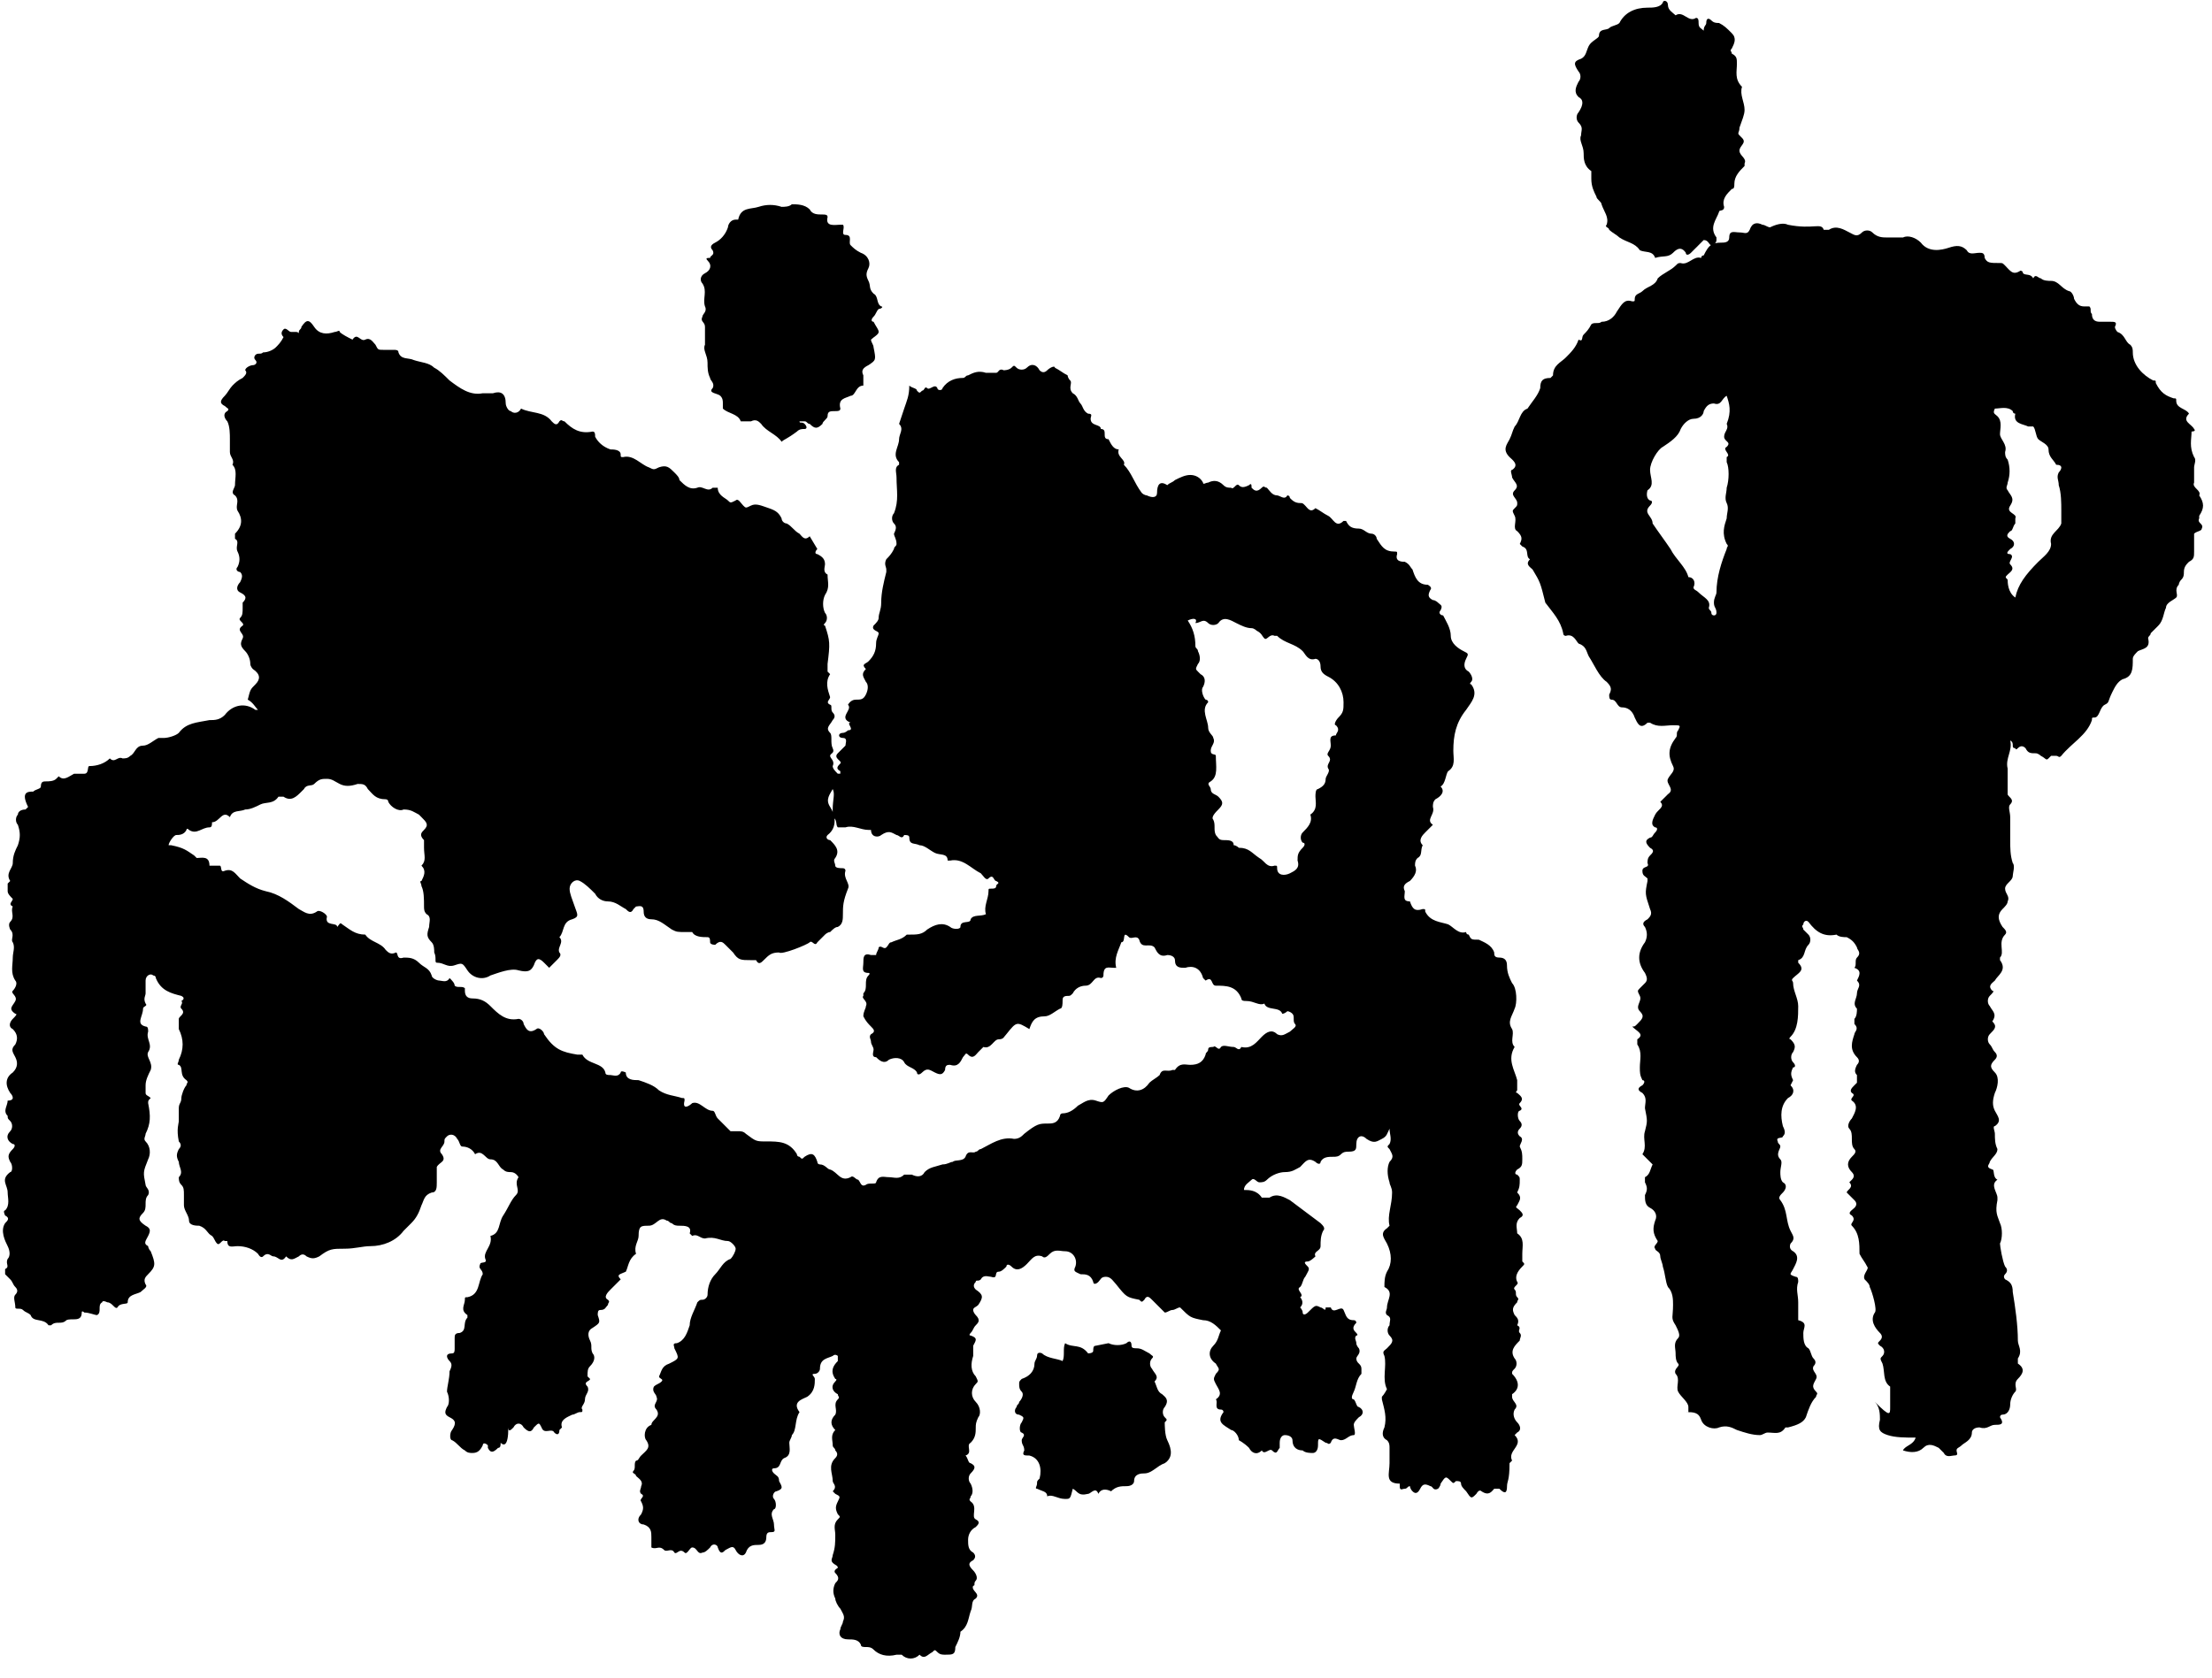 <?xml version="1.0" encoding="utf-8"?>
<!-- Generator: Adobe Illustrator 27.7.0, SVG Export Plug-In . SVG Version: 6.00 Build 0)  -->
<svg version="1.1" id="Ebene_1" xmlns="http://www.w3.org/2000/svg" xmlns:xlink="http://www.w3.org/1999/xlink" x="0px" y="0px"
	 viewBox="0 0 86.6 65.7" style="enable-background:new 0 0 86.6 65.7;" xml:space="preserve">
<g>
	<path d="M19.6,56.5c0,0.1,0,0.2-0.1,0.2c-0.2,0.2-0.3,0.2-0.4,0c0,0,0-0.1,0-0.1c-0.1-0.1-0.2-0.1-0.2,0c-0.1,0.2-0.2,0.3-0.4,0.3
		c-0.1,0-0.2,0-0.3-0.1c-0.2-0.1-0.3-0.3-0.5-0.4c-0.1,0-0.1-0.3,0-0.4c0.2-0.3,0.1-0.4-0.1-0.5c-0.2-0.1-0.2-0.2-0.1-0.4
		c0.1-0.1,0.1-0.4,0-0.6c0-0.2,0.1-0.5,0.1-0.8c0.1-0.2,0.1-0.3,0-0.4c-0.1-0.1-0.2-0.3,0.1-0.3c0.1,0,0.1-0.1,0.1-0.2
		c0-0.1,0-0.3,0-0.4c0-0.1,0-0.2,0.2-0.2c0.3-0.1,0.1-0.4,0.3-0.6c0,0,0-0.1,0-0.1c-0.3-0.2-0.1-0.4-0.1-0.6c0-0.1,0-0.1,0.1-0.1
		c0.5-0.1,0.4-0.6,0.6-0.9c0,0,0,0,0,0c0-0.2-0.2-0.2-0.1-0.4c0-0.1,0.3,0,0.2-0.2c-0.1-0.3,0.3-0.5,0.2-0.9
		c0.4-0.1,0.3-0.5,0.5-0.8c0.2-0.3,0.3-0.6,0.5-0.8c0.2-0.2-0.1-0.4,0.1-0.7c0,0-0.1-0.2-0.3-0.2c-0.1,0-0.2,0-0.3-0.1
		c-0.2-0.1-0.2-0.4-0.5-0.4c-0.2,0-0.3-0.4-0.6-0.2c-0.1-0.2-0.3-0.3-0.5-0.3c-0.1,0-0.1-0.2-0.2-0.3c-0.1-0.2-0.3-0.2-0.4-0.1
		c-0.1,0.1-0.1,0.1-0.1,0.2c0,0.2-0.3,0.3-0.1,0.5c0.2,0.3-0.1,0.3-0.2,0.5c0,0.2,0,0.4,0,0.6c0,0.2,0,0.4-0.2,0.4
		c-0.3,0.1-0.3,0.3-0.4,0.5c-0.1,0.3-0.2,0.5-0.4,0.7c-0.1,0.1-0.2,0.2-0.3,0.3c-0.3,0.4-0.8,0.6-1.3,0.6c-0.3,0-0.6,0.1-1,0.1
		c-0.5,0-0.6,0-1,0.3c-0.2,0.1-0.3,0.1-0.5,0c-0.1-0.1-0.2-0.1-0.3,0c-0.2,0.1-0.3,0.2-0.5,0c-0.2,0.3-0.3,0-0.5,0
		c-0.1,0-0.2-0.2-0.4,0c-0.1,0.1-0.2-0.1-0.2-0.1c-0.2-0.2-0.5-0.3-0.8-0.3c-0.2,0-0.4,0.1-0.4-0.2c0,0-0.1,0-0.1,0
		c-0.1-0.1-0.2,0.2-0.3,0.1c-0.1-0.1-0.1-0.2-0.2-0.3c-0.2-0.1-0.2-0.3-0.5-0.4c-0.1,0-0.4,0-0.4-0.2c0-0.2-0.2-0.4-0.2-0.6
		c0-0.1,0-0.2,0-0.4c0-0.2,0-0.3-0.1-0.4c-0.1-0.1-0.1-0.2-0.1-0.3c0.2-0.2,0-0.4,0-0.6c-0.1-0.2-0.1-0.3,0-0.5
		c0.1-0.1,0.1-0.2,0-0.3C6.9,44.2,7,44,7,43.9c0-0.2,0-0.4,0-0.5c0-0.2,0.1-0.2,0.1-0.4c0-0.1,0.1-0.4,0.2-0.5c0-0.1,0.1-0.1,0-0.2
		C7,42.1,7.2,41.8,7,41.7c-0.1,0,0-0.1,0-0.2c0.2-0.4,0.2-0.8,0-1.2c0-0.1,0-0.2,0-0.4c0-0.1,0.3-0.2,0.1-0.4
		c-0.1-0.1,0.1-0.2,0-0.3c0,0,0.2-0.1,0-0.2c-0.4-0.1-0.8-0.2-1-0.7c0-0.1-0.1-0.1-0.1-0.1c-0.1-0.1-0.3,0-0.3,0.2
		c0,0.2,0,0.4,0,0.5c0,0.1-0.1,0.2,0,0.4c0.1,0.1-0.1,0.1-0.1,0.2c0,0.3-0.3,0.6,0.1,0.7c0.1,0,0.1,0.1,0.1,0.2
		c-0.1,0.3,0.2,0.5,0,0.8c-0.1,0.2,0.2,0.4,0.1,0.7c-0.1,0.2-0.2,0.4-0.2,0.6c0,0.1,0,0.2,0,0.3c0,0.1,0.1,0.1,0.2,0.2
		c-0.1,0.1-0.1,0.1-0.1,0.2c0.1,0.5,0.1,0.8-0.1,1.2c0,0.1-0.1,0.2,0,0.3c0.2,0.2,0.2,0.5,0.1,0.7c-0.2,0.5-0.2,0.5-0.1,1
		c0,0.1,0.2,0.2,0.1,0.4c-0.2,0.2,0,0.5-0.2,0.7c-0.2,0.2-0.2,0.3,0.1,0.5c0.2,0.1,0.2,0.2,0.1,0.4c-0.1,0.2-0.2,0.3,0,0.4
		c0,0,0,0.1,0.1,0.2c0.2,0.5,0.2,0.6-0.1,0.9c-0.1,0.1-0.2,0.2-0.1,0.4c0.1,0.1-0.1,0.2-0.2,0.3c-0.2,0.1-0.5,0.1-0.5,0.4
		c0,0.1-0.3,0-0.4,0.2c-0.1,0.1-0.2-0.2-0.4-0.2C4,50.9,4,51,4,51c-0.2,0.1,0,0.4-0.2,0.5c-0.1,0-0.3-0.1-0.5-0.1c0,0-0.1-0.1-0.1,0
		c0,0.4-0.4,0.2-0.6,0.3c-0.2,0.2-0.4,0-0.6,0.2c0,0-0.1,0-0.1,0c-0.2-0.3-0.6-0.1-0.7-0.4c-0.1-0.1-0.2-0.1-0.3-0.2
		c-0.1-0.1-0.3,0-0.3-0.1c0-0.2-0.1-0.4,0-0.5c0.1-0.1,0.1-0.2,0-0.3c-0.1-0.1-0.1-0.2-0.2-0.3c-0.1-0.1-0.1-0.1-0.2-0.2
		c0,0,0-0.2,0-0.2c0.2-0.1,0-0.2,0.1-0.4c0.1-0.1,0.1-0.3,0-0.5c-0.1-0.2-0.3-0.6-0.1-0.9c0.1-0.1,0.2-0.2,0-0.3c0,0-0.1-0.2,0-0.2
		c0.2-0.2,0.1-0.5,0.1-0.7c0-0.3-0.3-0.5,0.1-0.8c0.1,0,0.1-0.3,0-0.4c-0.1-0.2-0.1-0.3,0.1-0.5c0.1-0.1,0.1-0.2,0-0.2
		c-0.2-0.1-0.3-0.3-0.1-0.5c0.1-0.1,0.1-0.3,0-0.4c-0.1-0.1-0.1-0.1-0.1-0.2c-0.2-0.2,0-0.4,0-0.6c0.3,0,0.2-0.2,0.1-0.3
		c-0.2-0.3-0.2-0.6,0.1-0.8c0.2-0.2,0.2-0.4,0.1-0.6c-0.1-0.2-0.2-0.3,0-0.5c0.1-0.2,0.1-0.4-0.1-0.6c-0.2-0.1-0.1-0.3,0-0.4
		c0.1-0.1,0.2-0.2,0.1-0.2c-0.3-0.2-0.1-0.3,0-0.5c0.1-0.2-0.2-0.3-0.1-0.4c0.1-0.1,0.2-0.3,0.1-0.4c-0.2-0.3-0.1-0.6-0.1-0.9
		c0-0.2,0.1-0.4,0-0.6c-0.1-0.1,0.1-0.3-0.1-0.5c0,0-0.1-0.2,0-0.3c0.2-0.2,0-0.4,0.1-0.6c-0.2-0.1,0-0.2,0-0.3
		c-0.1-0.1-0.2-0.2-0.2-0.3c0-0.1,0-0.2,0-0.3c0,0,0.1-0.1,0.1-0.1c-0.2-0.3,0.1-0.5,0.1-0.7c0-0.3,0.1-0.5,0.2-0.7
		c0.1-0.3,0.1-0.5,0-0.8c-0.1-0.1-0.1-0.3,0-0.4c0-0.1,0.1-0.2,0.3-0.2c0,0,0.1-0.1,0.1-0.1C0.8,31,1.1,31,1.3,31
		c0.1-0.1,0.3-0.1,0.3-0.2c0-0.2,0.1-0.2,0.2-0.2c0.1,0,0.3,0,0.4-0.1c0,0,0.1-0.1,0.1-0.1c0.2,0.2,0.4,0,0.6-0.1c0.1,0,0.2,0,0.4,0
		c0.2,0,0.1-0.3,0.2-0.3c0,0,0,0,0,0c0.3,0,0.6-0.1,0.8-0.3c0.2,0.2,0.3-0.1,0.5,0c0.1,0,0.2,0,0.3-0.1c0.2-0.1,0.2-0.4,0.5-0.4
		c0.2,0,0.4-0.2,0.6-0.3c0,0,0.2,0,0.2,0c0.2,0,0.5-0.1,0.6-0.2c0.3-0.4,0.7-0.4,1.2-0.5c0.2,0,0.4,0,0.6-0.2
		c0.3-0.4,0.8-0.5,1.2-0.2c0,0,0.1,0,0.1,0c-0.1-0.1-0.2-0.3-0.4-0.4C9.8,27,9.8,27,10,26.8c0.2-0.2,0.2-0.4-0.1-0.6
		c0,0-0.1-0.1-0.1-0.2c0-0.2-0.1-0.4-0.2-0.5c-0.2-0.2-0.2-0.3-0.1-0.5c0.1-0.2-0.3-0.3,0-0.5c0.1-0.1-0.2-0.2-0.1-0.3
		c0.1-0.1,0.1-0.2,0.1-0.4c0-0.1,0-0.2,0-0.2c0.2-0.2,0.1-0.3-0.1-0.4c-0.2-0.1-0.1-0.3,0-0.4c0.1-0.2,0.1-0.3,0-0.4
		c-0.1,0-0.2-0.1-0.1-0.2c0.1-0.2,0.1-0.4,0-0.6c-0.1-0.2,0.1-0.4-0.1-0.5c0,0,0-0.1,0-0.2c0.3-0.3,0.3-0.6,0.1-0.9
		c-0.1-0.2,0.1-0.4-0.1-0.6C9,19.3,9.2,19.1,9.2,19c0-0.3,0.1-0.6-0.1-0.8C9.2,18,9,17.9,9,17.7c0-0.2,0-0.4,0-0.5
		c0-0.2,0-0.5-0.1-0.7c-0.1-0.1-0.2-0.3,0-0.4c0.1-0.1,0-0.1-0.1-0.2c-0.2-0.1-0.2-0.2,0-0.4c0.1-0.1,0.2-0.3,0.3-0.4
		c0.1-0.1,0.2-0.2,0.4-0.3c0.1-0.1,0.2-0.2,0.1-0.3c0-0.1,0.2-0.2,0.3-0.2c0.1,0,0.2-0.1,0.1-0.2c-0.1-0.1,0-0.2,0-0.2
		c0.1-0.1,0.2,0,0.3-0.1c0.2,0,0.4-0.1,0.5-0.2c0.1-0.1,0.2-0.2,0.3-0.4c-0.1-0.1-0.1-0.2,0-0.3c0.1-0.1,0.2,0.1,0.3,0.1
		c0,0,0.1,0,0.2,0c0.1,0,0.1,0.1,0.1,0c0-0.1,0.1-0.1,0.1-0.2c0.2-0.3,0.3-0.3,0.5,0c0.2,0.3,0.5,0.3,0.8,0.2c0.1,0,0.2-0.1,0.2,0
		c0.1,0.1,0.3,0.2,0.5,0.3c0.2-0.3,0.3,0.1,0.5,0c0.2-0.1,0.3,0.1,0.4,0.2c0.1,0.2,0.1,0.2,0.3,0.2c0.1,0,0.2,0,0.4,0
		c0.1,0,0.2,0,0.2,0.1c0.1,0.3,0.4,0.2,0.6,0.3c0.3,0.1,0.6,0.1,0.8,0.3c0.2,0.1,0.4,0.3,0.6,0.5c0.4,0.3,0.8,0.6,1.3,0.5
		c0.1,0,0.2,0,0.4,0c0.3-0.1,0.5,0,0.5,0.4c0,0.1,0.1,0.3,0.2,0.3c0.1,0.1,0.3,0.1,0.4-0.1c0.4,0.2,0.9,0.1,1.2,0.5
		c0.1,0.1,0.2,0.2,0.3,0c0.1-0.1,0.1,0,0.2,0c0.3,0.3,0.6,0.5,1.1,0.4c0.1,0,0.1,0.1,0.1,0.2c0.1,0.2,0.3,0.4,0.6,0.5
		c0.1,0,0.4,0,0.4,0.2c0,0.1,0,0.1,0.1,0.1c0.4-0.1,0.7,0.3,1,0.4c0.2,0.1,0.2,0.1,0.4,0c0.3-0.1,0.4,0,0.6,0.2
		c0.1,0.1,0.2,0.2,0.2,0.3c0.2,0.2,0.4,0.4,0.7,0.3c0.2-0.1,0.4,0.2,0.6,0c0,0,0.1,0,0.2,0c0,0.3,0.3,0.4,0.4,0.5
		c0.1,0.1,0.1,0.1,0.3,0c0.1-0.1,0.2,0.1,0.3,0.2c0.1,0.1,0.1,0.1,0.3,0c0.2-0.1,0.4,0,0.7,0.1c0.3,0.1,0.4,0.2,0.5,0.4
		c0,0.1,0.1,0.2,0.2,0.2c0.2,0.1,0.3,0.3,0.5,0.4c0.1,0.1,0.2,0.3,0.4,0.1c0,0,0.3,0.5,0.3,0.5c-0.1,0.1-0.1,0.2,0,0.2
		c0.2,0.1,0.3,0.2,0.3,0.4c0,0.1-0.1,0.3,0.1,0.4c0,0.3,0.1,0.5-0.1,0.8c-0.1,0.2-0.1,0.5,0,0.7c0.1,0.1,0.1,0.3,0,0.4
		c-0.1,0.1,0,0.1,0,0.1c0.2,0.6,0.2,0.7,0.1,1.5c0,0.1,0,0.2,0,0.3c0,0,0.1,0.1,0.1,0.1c-0.2,0.3-0.1,0.6,0,0.9c0,0.1-0.2,0.2,0,0.3
		c0.1,0,0,0.2,0.1,0.3c0.1,0.1,0.1,0.2,0,0.3c-0.1,0.2-0.3,0.3-0.1,0.5c0.1,0.1,0,0.4,0.1,0.6c0.1,0.2-0.1,0.2-0.1,0.3
		c0,0.1,0.2,0.2,0.1,0.4c0,0.1,0.1,0.2,0.2,0.3c0,0,0.1,0,0.1,0c0,0,0-0.1,0-0.1c-0.2-0.1-0.1-0.2,0-0.3c0.1-0.1-0.3-0.2-0.1-0.4
		c0.1-0.1,0.2-0.2,0.3-0.3c0-0.1,0.1-0.3-0.1-0.3c-0.2,0-0.2-0.2,0-0.2c0.1,0,0.2-0.1,0.2-0.1c0.3,0-0.1-0.3,0.1-0.3
		c-0.5-0.2,0.1-0.5-0.1-0.7c0,0,0.1-0.2,0.3-0.2c0.2,0,0.3,0,0.4-0.2c0.1-0.2,0.1-0.4,0-0.5c-0.1-0.2-0.2-0.3,0-0.5
		c-0.2-0.2,0-0.2,0.1-0.3c0.2-0.2,0.3-0.4,0.3-0.7c0-0.2,0.1-0.3,0.1-0.4c0-0.1-0.3-0.1-0.2-0.3c0.1-0.1,0.2-0.2,0.2-0.3
		c0-0.2,0.1-0.3,0.1-0.6c0-0.4,0.1-0.8,0.2-1.2c0,0,0-0.1,0-0.1c0-0.1-0.1-0.2,0-0.4c0.1-0.1,0.2-0.2,0.3-0.4c0-0.1,0.1-0.1,0.1-0.2
		c0-0.2-0.1-0.3-0.1-0.4c0.1-0.2,0.1-0.3,0-0.4c-0.1-0.1-0.1-0.3,0-0.4c0.2-0.5,0.1-0.9,0.1-1.4c0-0.2-0.1-0.4,0.1-0.5
		c0,0,0-0.1,0-0.1c-0.3-0.3,0-0.6,0-0.9c0-0.2,0.2-0.4,0-0.6l0.2-0.6c0.1-0.3,0.2-0.5,0.2-0.9c0.1,0.1,0.3,0.1,0.3,0.2
		c0.1,0.1,0.1,0.1,0.2,0c0.1,0,0.1-0.2,0.2-0.1c0.1,0.1,0.3-0.2,0.4,0c0,0.1,0.2,0.1,0.2,0c0.2-0.3,0.5-0.4,0.8-0.4
		c0.1,0,0.1-0.1,0.2-0.1c0.2-0.1,0.4-0.2,0.7-0.1c0.1,0,0.2,0,0.4,0c0.1,0,0.1-0.2,0.3-0.1c0,0,0.2,0,0.3-0.1c0.1-0.1,0.1-0.1,0.2,0
		c0.1,0.1,0.3,0.1,0.4,0c0.2-0.2,0.4-0.1,0.5,0.1c0.1,0.1,0.2,0.1,0.3,0c0.1-0.1,0.3-0.2,0.3-0.1c0.2,0.1,0.3,0.2,0.5,0.3
		c0,0,0,0.1,0.1,0.2c0.1,0.1-0.1,0.3,0.1,0.5c0.2,0.1,0.2,0.3,0.3,0.4c0.1,0.1,0.1,0.3,0.3,0.4c0.2,0,0.1,0.1,0.1,0.2
		c0,0.3,0.4,0.2,0.4,0.4c0.3,0,0,0.4,0.3,0.4c0.1,0.2,0.2,0.4,0.4,0.4c-0.1,0.3,0.3,0.4,0.2,0.6c0.3,0.3,0.4,0.7,0.7,1.1
		c0.1,0.1,0.2,0.1,0.2,0.1c0.2,0.1,0.4,0.1,0.4-0.1c0-0.3,0.1-0.5,0.4-0.3c0.1-0.1,0.2-0.1,0.3-0.2c0.2-0.1,0.4-0.2,0.6-0.2
		c0.2,0,0.4,0.1,0.5,0.3c0,0.1,0.1,0,0.2,0c0.2-0.1,0.4-0.1,0.6,0.1c0.1,0.1,0.2,0.1,0.3,0.1c0.1,0.1,0.2-0.2,0.3-0.1
		c0.1,0.1,0.2,0.1,0.4,0c0.1-0.1,0.1,0,0.1,0.1c0.1,0.1,0.2,0.2,0.4,0c0.1-0.1,0.1,0,0.2,0c0.1,0.1,0.2,0.3,0.4,0.3
		c0.1,0,0.3,0.2,0.4,0c0,0,0.1,0,0.1,0.1c0.1,0.1,0.2,0.2,0.4,0.2c0.1,0,0.1,0,0.2,0.1c0.1,0.1,0.2,0.3,0.4,0.1
		c0.2,0.1,0.3,0.2,0.5,0.3c0.2,0.1,0.3,0.5,0.6,0.2c0,0,0.1,0,0.1,0c0.1,0.2,0.2,0.3,0.5,0.3c0.2,0,0.3,0.2,0.5,0.2
		c0.1,0,0.2,0.1,0.2,0.2c0.2,0.3,0.3,0.5,0.7,0.5c0.1,0,0.1,0,0.1,0.1c-0.1,0.3,0.2,0.3,0.3,0.3c0.2,0.1,0.2,0.2,0.3,0.3
		c0.1,0.3,0.2,0.6,0.6,0.6c0,0,0.2,0.1,0.1,0.2c-0.1,0.2-0.1,0.3,0.1,0.4c0.1,0,0.2,0.1,0.2,0.1c0.1,0.1,0.2,0.1,0.1,0.3
		c-0.1,0.1,0,0.2,0.1,0.2c0.1,0.2,0.3,0.5,0.3,0.8c0,0.3,0.3,0.5,0.5,0.6c0.2,0.1,0.2,0.1,0.1,0.3c-0.1,0.2-0.1,0.4,0.1,0.5
		c0.1,0.1,0.2,0.3,0.1,0.4c0,0-0.1,0.1,0,0.1c0.3,0.4,0,0.7-0.2,1c-0.4,0.5-0.5,1-0.5,1.6c0,0.3,0.1,0.6-0.2,0.8
		c-0.1,0.1-0.1,0.5-0.3,0.6c0.2,0.2,0,0.4-0.2,0.5c-0.1,0.1-0.1,0.2-0.1,0.3c0.1,0.3-0.3,0.5,0,0.7c-0.1,0.1-0.2,0.2-0.3,0.3
		c-0.1,0.1-0.3,0.3-0.1,0.5c-0.1,0.2,0,0.4-0.2,0.5c-0.1,0.1-0.1,0.2-0.1,0.3c0.1,0.2,0,0.4-0.2,0.6c-0.2,0.1-0.3,0.2-0.2,0.4
		c0,0.2-0.1,0.4,0.2,0.4c0.1,0.3,0.2,0.4,0.5,0.3c0.1,0,0.1,0,0.1,0.1c0.2,0.4,0.6,0.4,0.9,0.5c0.2,0.1,0.4,0.4,0.7,0.3
		c0,0,0,0.1,0.1,0.1c0.1,0.2,0.1,0.2,0.4,0.2c0.2,0.1,0.5,0.2,0.6,0.5c0,0.1,0,0.2,0.2,0.2c0.2,0,0.3,0.1,0.3,0.3
		c0,0.3,0.1,0.5,0.2,0.7c0.2,0.2,0.2,0.8,0.1,1c-0.1,0.3-0.3,0.5-0.1,0.8c0.1,0.2-0.1,0.5,0.1,0.7c-0.3,0.5,0,0.9,0.1,1.3
		c0,0.1,0,0.3,0,0.4c0,0-0.1,0.1,0,0.1c0.1,0.1,0.3,0.2,0.1,0.4c-0.1,0.1,0.2,0.2,0,0.3c-0.1,0-0.1,0.3,0,0.4c0.1,0.1,0.1,0.2,0,0.3
		c-0.1,0.1-0.1,0.2,0,0.3c0.2,0.1,0,0.3,0,0.4c0.1,0.2,0.1,0.3,0.1,0.5c0,0.2,0,0.3-0.2,0.4c-0.1,0.1-0.1,0.2,0,0.2
		c0.1,0.1,0.1,0.1,0.1,0.2c0,0.2,0,0.3-0.1,0.5c0.2,0.2,0.1,0.3,0,0.5c-0.1,0.1,0,0.1,0.1,0.2c0.1,0.1,0.2,0.2,0,0.3
		c-0.2,0.2-0.1,0.4-0.1,0.6c0.3,0.2,0.2,0.5,0.2,0.8c0,0.1,0,0.2,0,0.3c0.1,0.1,0.1,0.1,0,0.2c-0.2,0.2-0.3,0.4-0.2,0.6
		c0.1,0.1-0.2,0.2-0.1,0.3c0.1,0.1,0,0.2,0.1,0.3c0.1,0.1,0,0.1,0,0.2c-0.2,0.2-0.2,0.3-0.1,0.5c0.1,0.1,0.2,0.2,0.1,0.4
		c0.2,0.1,0,0.2,0.1,0.3c0.1,0.1,0,0.2,0,0.3c-0.2,0.2-0.4,0.4-0.2,0.7c0.1,0.1,0.1,0.3,0,0.4c-0.1,0.1-0.1,0.1-0.1,0.2
		c0.3,0.3,0.3,0.6,0,0.8c0,0,0,0,0,0.1c0,0.2,0.3,0.3,0.1,0.5c-0.1,0.2,0,0.4,0.1,0.5c0.1,0.1,0.2,0.3,0,0.4c0,0-0.1,0.1-0.1,0.1
		c0.4,0.4-0.3,0.6-0.1,1c0,0-0.1,0.1-0.1,0.1C59.1,58,59,58,59,58.2c0,0.3-0.1,0.3-0.3,0.1c0,0-0.1,0-0.2,0
		c-0.1,0.1-0.2,0.3-0.5,0.1c-0.1-0.1-0.2,0.1-0.2,0.1c-0.2,0.2-0.2,0.2-0.4-0.1c-0.1-0.1-0.2-0.2-0.2-0.3c0-0.1-0.1-0.1-0.2-0.1
		c-0.1,0.1-0.1,0.1-0.2,0c-0.2-0.2-0.2-0.2-0.4,0.1c0,0.1-0.1,0.2-0.1,0.2c-0.2,0.1-0.2-0.1-0.3-0.1c-0.2-0.1-0.3-0.1-0.4,0.1
		c-0.1,0.2-0.2,0.2-0.3,0.1c-0.1-0.1-0.1-0.2-0.1-0.2c-0.1,0-0.1,0.1-0.2,0.1c-0.1,0-0.2,0.1-0.2-0.1c0,0,0-0.1,0-0.1
		c-0.6,0-0.4-0.4-0.4-0.8c0-0.2,0-0.4,0-0.6c0-0.1,0-0.2-0.1-0.3c-0.2-0.1-0.2-0.3-0.1-0.5c0.1-0.4,0-0.7-0.1-1.1c0,0,0,0,0-0.1
		c0.1-0.1,0.2-0.3,0.2-0.3c-0.2-0.4,0-0.9-0.1-1.3c-0.1-0.2,0-0.2,0.1-0.3c0.2-0.2,0.3-0.3,0.1-0.5c-0.1-0.1-0.1-0.3,0-0.4
		c0-0.2,0.1-0.3-0.1-0.4c-0.1-0.1,0-0.2,0-0.3c0-0.3,0.3-0.6-0.1-0.8c0-0.2,0-0.4,0.1-0.6c0.2-0.3,0.2-0.7,0-1.1
		c-0.1-0.2-0.3-0.4,0-0.6c0,0,0.1-0.1,0.1-0.1c-0.1-0.4,0.1-0.8,0.1-1.3c0-0.2-0.1-0.3-0.1-0.4c-0.1-0.3-0.1-0.6,0-0.8
		c0.2-0.2,0.1-0.3,0-0.5c-0.1-0.1-0.1-0.1,0-0.2c0.1-0.2,0-0.4,0-0.6c-0.1,0.2-0.1,0.3-0.3,0.4c-0.2,0.1-0.3,0.2-0.6,0
		c-0.2-0.2-0.4-0.1-0.4,0.2c0,0.2,0,0.3-0.3,0.3c-0.1,0-0.2,0-0.3,0.1c-0.1,0.1-0.2,0.1-0.3,0.1c-0.2,0-0.4,0-0.5,0.2
		c0,0.1-0.1,0.1-0.2,0c-0.3-0.2-0.4,0-0.6,0.2c-0.2,0.1-0.3,0.2-0.6,0.2c-0.2,0-0.5,0.1-0.7,0.3c-0.1,0.1-0.2,0.1-0.3,0.1
		c-0.1,0-0.2-0.2-0.3-0.1c-0.1,0.1-0.3,0.2-0.3,0.4c0.2,0,0.5,0,0.7,0.3c0,0,0.2,0,0.3,0c0.3-0.2,0.6,0,0.8,0.1
		c0.4,0.3,0.8,0.6,1.2,0.9c0.1,0.1,0.2,0.2,0.1,0.3c-0.1,0.2-0.1,0.4-0.1,0.6c0,0.2-0.3,0.2-0.2,0.4c0,0-0.2,0.2-0.3,0.2
		c-0.2,0-0.1,0.1,0,0.2c0.1,0.1,0,0.2-0.1,0.4c-0.1,0.1-0.1,0.3-0.2,0.4c-0.2,0.1,0.2,0.3,0,0.4c0,0,0.2,0.2,0,0.4
		c0,0,0.1,0.1,0.1,0.2c0,0.1,0.1,0.1,0.2,0c0.3-0.3,0.3-0.3,0.5-0.2c0.1,0,0.2,0.2,0.2,0c0,0,0,0,0,0c0.1,0,0.2,0,0.2,0
		c0.1,0.3,0.4-0.1,0.5,0.1c0.1,0.2,0.1,0.4,0.4,0.4c0.1,0,0.1,0.1,0.1,0.1c-0.2,0.2-0.1,0.3,0,0.4c0,0,0.1,0.1,0,0.1
		c-0.1,0.1,0,0.2,0,0.3c0,0.1,0.1,0.2,0.1,0.2c0.1,0.2-0.1,0.3-0.1,0.4c0,0.2,0.2,0.2,0.2,0.4c0,0.1,0,0.1,0,0.2
		c-0.2,0.2-0.2,0.5-0.3,0.7c-0.1,0.2-0.1,0.3,0,0.3c0.1,0.1,0.1,0.3,0.2,0.3c0.2,0.1,0.2,0.3,0,0.4c-0.1,0.1-0.2,0.2-0.2,0.3
		c0,0.1,0.1,0.4,0,0.4c-0.2,0-0.3,0.2-0.5,0.2c-0.1,0-0.3-0.2-0.4,0.1c-0.1,0.1-0.1,0-0.2,0c-0.3-0.2-0.3-0.2-0.3,0.1
		c0,0.2-0.1,0.3-0.2,0.3c-0.1,0-0.3,0-0.4-0.1c-0.2,0-0.4-0.1-0.4-0.4c0-0.1-0.1-0.2-0.3-0.2c-0.1,0-0.2,0.1-0.2,0.3
		c0,0.1,0,0.2,0,0.2c-0.1,0.1-0.1,0.3-0.3,0.1c-0.1-0.1-0.3,0.2-0.4,0c-0.2,0.2-0.4,0.1-0.5-0.1c-0.2-0.2-0.4-0.3-0.4-0.3
		c0-0.2-0.2-0.4-0.3-0.4c-0.3-0.2-0.6-0.3-0.3-0.7c0,0,0-0.1-0.1-0.1c-0.3,0-0.1-0.3-0.2-0.4c0.3-0.2,0.1-0.4,0-0.6
		c-0.1-0.2-0.1-0.2,0-0.4c0.2-0.2,0.1-0.2,0-0.4c-0.3-0.2-0.3-0.5-0.1-0.7c0.2-0.2,0.2-0.4,0.3-0.6c-0.2-0.2-0.4-0.4-0.7-0.4
		c-0.5-0.1-0.5-0.1-0.9-0.5c-0.1,0-0.2,0.1-0.3,0.1c-0.1,0-0.2,0.1-0.3,0.1c-0.2-0.2-0.3-0.3-0.5-0.5c-0.1-0.1-0.2-0.2-0.3,0
		c-0.1,0.1-0.1,0.1-0.2,0c-0.5-0.1-0.5-0.1-0.9-0.6c-0.1-0.1-0.2-0.3-0.4-0.3c-0.2,0-0.2,0.1-0.3,0.2c-0.1,0.1-0.2,0.1-0.2,0
		c-0.1-0.3-0.3-0.3-0.5-0.3c-0.2-0.1-0.3-0.1-0.2-0.3c0.1-0.3-0.1-0.6-0.4-0.6c-0.2,0-0.4-0.1-0.6,0.1c-0.1,0.1-0.2,0.2-0.3,0.1
		c-0.3-0.1-0.4,0.1-0.6,0.3c-0.2,0.2-0.4,0.3-0.6,0.1c-0.1-0.1-0.2-0.1-0.2,0c-0.1,0.1-0.2,0.2-0.3,0.2c-0.2,0,0,0.3-0.3,0.2
		c-0.1,0-0.3-0.1-0.4,0.1c-0.1,0.1-0.2,0-0.2,0.1c-0.1,0.1-0.1,0.2,0,0.3c0.3,0.2,0.3,0.3,0.1,0.6c-0.1,0.1-0.2,0.1-0.2,0.2
		c0,0.1,0.1,0.2,0.1,0.2c0.2,0.2,0.1,0.3,0,0.4c-0.1,0.1-0.1,0.2-0.2,0.3c0,0-0.1,0.1,0,0.1c0.3,0.1,0.2,0.2,0.1,0.4
		c0,0.1,0,0.3,0,0.4c-0.1,0.3-0.1,0.6,0.1,0.8c0.1,0.2,0.1,0.2,0,0.3c-0.2,0.2-0.2,0.5,0,0.7c0.2,0.2,0.2,0.5,0.1,0.6
		c-0.1,0.2-0.1,0.3-0.1,0.4c0,0.2,0,0.4-0.2,0.6c-0.2,0.1,0.1,0.4-0.2,0.5c0.1,0.1,0.1,0.3,0.2,0.3c0.2,0.1,0.2,0.2,0,0.4
		c-0.1,0.1-0.1,0.3,0,0.4c0.1,0.2,0.1,0.4,0,0.5c0,0.1-0.1,0.1,0,0.2c0.3,0.2,0,0.6,0.2,0.7c0.2,0.1,0.1,0.2,0,0.3
		c-0.2,0.1-0.3,0.3-0.3,0.5c0,0.2,0,0.4,0.2,0.5c0.1,0.1,0.1,0.2,0,0.3c-0.2,0.1-0.2,0.2,0,0.4c0.1,0.1,0.2,0.3,0.1,0.4
		c-0.1,0.1,0,0.2-0.1,0.2c-0.1,0.2,0.3,0.3,0.1,0.5c-0.2,0.1-0.1,0.3-0.2,0.5c-0.1,0.3-0.1,0.6-0.4,0.8c0,0.2-0.1,0.4-0.2,0.6
		c0,0.3-0.1,0.3-0.4,0.3c-0.1,0-0.2,0-0.3-0.1c-0.1-0.1-0.1-0.1-0.2,0c-0.2,0.1-0.3,0.3-0.5,0.1c-0.2,0.2-0.5,0.2-0.7,0
		c0,0-0.1,0-0.2,0c-0.4,0.1-0.7,0-0.9-0.2c-0.1-0.1-0.2-0.1-0.3-0.1c-0.1,0-0.2,0-0.2-0.1c-0.1-0.2-0.3-0.2-0.5-0.2
		c-0.3,0-0.4-0.2-0.3-0.4c0-0.1,0.1-0.2,0.1-0.3c0.1-0.2,0-0.3-0.1-0.5c-0.1-0.1-0.2-0.3-0.2-0.4c-0.1-0.2-0.1-0.4,0-0.6
		c0.1-0.1,0.2-0.2,0-0.4c-0.1-0.1,0.1-0.2,0.1-0.2c0-0.1-0.1-0.1-0.2-0.2c-0.1-0.1,0-0.2,0-0.3c0.1-0.3,0.1-0.5,0.1-0.8
		c0-0.2-0.1-0.4,0.1-0.6c0.1-0.1,0.1-0.1,0-0.2c-0.1-0.2-0.1-0.3,0-0.5c0.1-0.2,0.1-0.2-0.1-0.3c0,0-0.1-0.1-0.1-0.1
		c0.2-0.2,0-0.3,0-0.4c0-0.3-0.2-0.6,0.1-0.9c0.1-0.1,0.1-0.2,0-0.3c0-0.1-0.1-0.1-0.1-0.2c0-0.2-0.1-0.4,0.1-0.6
		c-0.2-0.2-0.2-0.4,0-0.6c0.1-0.2-0.1-0.4,0.1-0.6c0.1-0.1,0-0.1,0-0.2c-0.2-0.1-0.3-0.3-0.1-0.5c0.1-0.1,0-0.1,0-0.1
		c-0.2-0.3-0.1-0.5,0.1-0.7c0,0,0-0.1,0-0.2c0,0-0.1-0.1-0.2,0c-0.2,0.1-0.5,0.1-0.5,0.5c0,0.1-0.1,0.2-0.2,0.2c-0.2,0,0,0.1,0,0.2
		c0,0.2,0,0.5-0.3,0.7c-0.2,0.1-0.6,0.2-0.3,0.6c-0.2,0.3-0.1,0.7-0.3,0.9c0,0.1-0.1,0.2-0.1,0.3c0,0.2,0.1,0.5-0.2,0.6
		c-0.2,0.1-0.1,0.4-0.4,0.4c-0.1,0-0.1,0.1,0,0.2c0.1,0.1,0.2,0.1,0.2,0.3c0.1,0.2,0.2,0.3-0.1,0.4c-0.1,0-0.2,0.2-0.1,0.3
		c0.1,0.1,0.1,0.4,0,0.4c-0.2,0.2,0,0.4,0,0.6c0,0.2,0.1,0.3-0.1,0.3c-0.1,0-0.2,0-0.2,0.2c0,0.2-0.1,0.3-0.3,0.3
		c-0.2,0-0.4,0-0.5,0.3c-0.1,0.2-0.3,0.1-0.4-0.1c-0.1-0.2-0.2-0.1-0.4,0c-0.1,0.1-0.2,0.2-0.3-0.1c0-0.1-0.2-0.2-0.3,0
		c-0.1,0.1-0.2,0.2-0.3,0.2c-0.2,0.1-0.2-0.2-0.4-0.2c-0.1,0-0.2,0.3-0.3,0.2c-0.2-0.2-0.3,0.1-0.4,0c-0.1-0.2-0.3,0-0.4-0.1
		c-0.2-0.2-0.3,0-0.5-0.1c0-0.1,0-0.2,0-0.4c0-0.2,0-0.4-0.3-0.5c-0.2,0-0.3-0.2-0.1-0.4c0.1-0.2,0.1-0.3,0-0.5
		c-0.1-0.1,0.2-0.2,0-0.3c-0.1-0.1,0-0.2,0-0.3c0.1-0.2-0.1-0.3-0.2-0.4c0-0.1-0.2-0.1-0.1-0.2c0.1-0.1,0-0.3,0.1-0.4
		c0.1,0,0.1-0.1,0.2-0.2c0.2-0.2,0.4-0.3,0.2-0.6c-0.1-0.1-0.1-0.5,0.2-0.6c0-0.2,0.4-0.3,0.2-0.6c-0.2-0.2,0.1-0.3,0-0.5
		c0-0.1-0.2-0.2-0.1-0.4c0.1-0.1,0.2-0.1,0.3-0.2c0.1-0.1-0.1-0.1-0.1-0.2c0.1-0.2,0.1-0.4,0.4-0.5c0.4-0.2,0.4-0.2,0.2-0.6
		c0-0.1-0.1-0.2,0.1-0.2c0.3-0.1,0.4-0.4,0.5-0.7c0-0.3,0.2-0.6,0.3-0.9c0.1-0.1,0.1-0.1,0.2-0.1c0.1,0,0.2-0.1,0.2-0.2
		c0-0.3,0.1-0.6,0.3-0.8c0.2-0.2,0.3-0.5,0.6-0.6c0.1-0.1,0.2-0.3,0.2-0.4c0-0.1-0.2-0.3-0.3-0.3c-0.3,0-0.5-0.2-0.9-0.1
		c-0.2,0-0.3-0.2-0.5-0.1c0,0-0.1-0.1-0.1-0.1c0.1-0.3-0.2-0.3-0.4-0.3c-0.1,0-0.2,0-0.3-0.1c-0.1,0-0.1-0.1-0.2-0.1
		c-0.3-0.2-0.4,0.2-0.7,0.2c-0.3,0-0.4,0-0.4,0.4c0,0.2-0.2,0.4-0.1,0.7c-0.3,0.2-0.3,0.5-0.4,0.7c0,0,0,0,0,0
		c-0.2,0.1-0.4,0.1-0.2,0.3c-0.1,0.1-0.3,0.3-0.4,0.4c-0.1,0.1-0.3,0.3-0.1,0.4c0.1,0.1,0,0.1,0,0.2c-0.1,0.1-0.1,0.2-0.3,0.2
		c-0.1,0-0.1,0.1-0.1,0.2c0.1,0.3,0.1,0.3-0.2,0.5c-0.2,0.1-0.2,0.3-0.1,0.5c0.1,0.2,0,0.3,0.1,0.5c0.1,0.1,0.1,0.3-0.1,0.5
		c-0.1,0.1-0.1,0.2-0.1,0.4c0,0,0.1,0.1,0.1,0.1c0,0.1-0.3,0.1-0.1,0.3c0.1,0.2-0.1,0.3-0.1,0.5c0,0.2-0.2,0.3-0.1,0.4
		c0,0.1,0,0.1-0.1,0.1c-0.1,0-0.2,0.1-0.3,0.1c-0.2,0.1-0.5,0.2-0.4,0.5c0,0-0.1,0.1-0.1,0.1c0,0.2-0.1,0.2-0.2,0.1
		c-0.1-0.2-0.4,0.1-0.5-0.2c-0.1-0.2-0.1-0.2-0.3,0c-0.1,0.2-0.2,0.2-0.4,0c-0.1-0.2-0.3-0.2-0.4,0c-0.1,0.1-0.2,0.2-0.2,0
		C19.9,56.7,19.7,56.6,19.6,56.5z M32.6,30.9c-0.1,0.2-0.3,0.4-0.1,0.7c0.2,0.3,0.3,0.8-0.1,1.1c-0.1,0.1,0,0.2,0.1,0.2
		c0.2,0.2,0.4,0.4,0.2,0.7c-0.1,0.1,0,0.2,0,0.3c0,0.1,0.2,0.1,0.3,0.1c0,0,0.1,0,0.1,0.1c-0.1,0.3,0.2,0.5,0.1,0.7
		C33,35.3,33,35.5,33,35.8c0,0.2,0,0.4-0.2,0.5c-0.1,0-0.2,0.1-0.3,0.2c-0.1,0-0.2,0.1-0.2,0.1c-0.1,0.1-0.2,0.2-0.3,0.3
		c-0.1,0.2-0.2-0.1-0.3,0c-0.1,0.1-1.1,0.5-1.2,0.4c-0.3,0-0.4,0.1-0.6,0.3c-0.1,0.1-0.2,0.2-0.3,0c0,0-0.1,0-0.2,0
		c-0.4,0-0.5,0-0.7-0.3c-0.1-0.1-0.2-0.2-0.3-0.3c-0.1-0.1-0.2-0.2-0.4,0c0,0-0.2,0-0.2-0.1c0-0.1,0-0.2-0.1-0.2
		c-0.2,0-0.5,0-0.6-0.2c0,0-0.1,0-0.2,0c-0.4,0-0.4,0-0.6-0.1C26,36.2,25.8,36,25.5,36c-0.2,0-0.3-0.1-0.3-0.3
		c0-0.3-0.2-0.2-0.3-0.2c0,0-0.1,0.1-0.1,0.1c-0.1,0.2-0.2,0.1-0.3,0c-0.2-0.1-0.4-0.3-0.7-0.3c-0.2,0-0.4-0.1-0.5-0.3
		c-0.2-0.2-0.4-0.4-0.6-0.5c-0.2-0.1-0.4,0.1-0.4,0.3c0,0.2,0.1,0.4,0.2,0.7c0.1,0.3,0.2,0.4-0.1,0.5c-0.4,0.1-0.3,0.5-0.5,0.7
		c0.2,0.2-0.1,0.4,0,0.6c0.1,0.1,0,0.2-0.1,0.3c-0.1,0.1-0.2,0.2-0.3,0.3c-0.1-0.1-0.1-0.1-0.2-0.2c-0.2-0.2-0.3-0.2-0.4,0.1
		c-0.1,0.2-0.2,0.3-0.6,0.2c-0.3-0.1-0.8,0.1-1.1,0.2c-0.3,0.2-0.7,0.1-0.9-0.2c-0.2-0.3-0.2-0.3-0.5-0.2c-0.3,0.1-0.4-0.1-0.7-0.1
		c-0.1,0,0-0.2-0.1-0.4c0-0.1,0-0.3-0.1-0.4c-0.2-0.2-0.2-0.3-0.1-0.6c0-0.2,0.1-0.4-0.1-0.5c-0.1-0.1-0.1-0.2-0.1-0.3
		c0-0.3,0-0.6-0.1-0.8c0-0.1-0.1-0.2,0-0.2c0.1-0.2,0.2-0.4,0-0.6c0.2-0.2,0.1-0.4,0.1-0.7c0-0.1,0-0.3,0-0.3
		c-0.2-0.2-0.1-0.3,0-0.4c0.2-0.2,0.1-0.3-0.1-0.5c0,0-0.1-0.1-0.1-0.1c-0.2-0.1-0.3-0.2-0.6-0.2c-0.2,0.1-0.5-0.1-0.6-0.3
		c0-0.1-0.1-0.1-0.1-0.1c-0.4,0-0.5-0.2-0.7-0.4c-0.1-0.2-0.2-0.2-0.4-0.2c-0.3,0.1-0.5,0.1-0.7,0c-0.2-0.1-0.3-0.2-0.5-0.2
		c-0.2,0-0.3,0-0.5,0.2c-0.1,0.1-0.3,0-0.4,0.2c0,0-0.1,0.1-0.1,0.1c-0.2,0.2-0.4,0.4-0.7,0.2c0,0-0.2,0-0.2,0
		c-0.2,0.3-0.5,0.2-0.7,0.3c-0.2,0.1-0.4,0.2-0.6,0.2c-0.2,0.1-0.5,0-0.6,0.3c-0.3-0.3-0.4,0.2-0.7,0.2c0,0.1,0,0.2-0.1,0.2
		c-0.3,0-0.5,0.3-0.8,0.1c-0.1-0.1-0.1,0-0.1,0c-0.1,0.2-0.3,0.2-0.4,0.2c-0.1,0-0.3,0.3-0.3,0.4c0,0,0.1,0,0.1,0
		c0.5,0.1,0.6,0.2,0.9,0.4c0,0,0.1,0.1,0.1,0.1c0.2,0,0.5-0.1,0.5,0.3c0,0,0,0,0,0c0.1,0,0.2,0,0.4,0c0.1,0,0,0.3,0.2,0.2
		c0.3-0.1,0.4,0.1,0.6,0.3c0.3,0.2,0.6,0.4,1,0.5c0.5,0.1,0.9,0.4,1.3,0.7c0.2,0.1,0.4,0.3,0.7,0.1c0.1-0.1,0.4,0.1,0.4,0.2
		c-0.1,0.4,0.4,0.2,0.4,0.4c0.1-0.1,0.1-0.2,0.2-0.1c0.3,0.2,0.5,0.4,0.9,0.4c0.2,0.3,0.6,0.3,0.8,0.6c0.1,0.1,0.2,0.2,0.4,0.1
		c0.1,0,0,0.3,0.3,0.2c0.2,0,0.4,0,0.6,0.2c0.2,0.2,0.4,0.2,0.5,0.5c0,0.1,0.2,0.2,0.3,0.2c0.1,0,0.3,0.1,0.4-0.1
		c0.1,0.1,0.2,0.2,0.2,0.3c0.1,0.1,0.3,0,0.4,0.1c0,0,0,0.1,0,0.1c0,0.2,0.1,0.3,0.3,0.3c0.3,0,0.5,0.1,0.7,0.3
		c0.3,0.3,0.6,0.6,1.1,0.5c0.1,0,0.2,0.1,0.2,0.2c0.1,0.2,0.2,0.4,0.5,0.2c0.1-0.1,0.3,0.1,0.3,0.2c0.4,0.6,0.7,0.7,1.3,0.8
		c0.1,0,0.2,0,0.2,0c0.2,0.4,0.8,0.3,0.9,0.7c0,0.1,0.1,0.1,0.2,0.1c0.1,0,0.3,0.1,0.4-0.1c0-0.1,0.2,0,0.2,0c0,0.3,0.3,0.3,0.5,0.3
		c0.3,0.1,0.6,0.2,0.8,0.4c0.3,0.2,0.6,0.2,0.9,0.3c0.1,0,0.1,0,0.1,0.1c-0.1,0.4,0.2,0.2,0.3,0.1c0.3-0.1,0.5,0.3,0.8,0.3
		c0.1,0,0.1,0.2,0.2,0.3l0.5,0.5c0.1,0,0.2,0,0.3,0c0.1,0,0.2,0,0.3,0.1c0.4,0.3,0.4,0.3,0.8,0.3c0.5,0,0.9,0,1.2,0.5
		c0,0.1,0.1,0.1,0.1,0.1c0.1,0.1,0.1,0.1,0.2,0c0.3-0.2,0.4-0.1,0.5,0.2c0,0.1,0.1,0.1,0.1,0.1c0.2,0,0.3,0.2,0.4,0.2
		c0.3,0.1,0.4,0.5,0.8,0.3c0.1-0.1,0.2,0.1,0.3,0.1c0.1,0.1,0.1,0.3,0.3,0.2c0.1-0.1,0.4,0,0.4-0.1c0.1-0.3,0.3-0.2,0.5-0.2
		c0.2,0,0.4,0.1,0.6-0.1c0.1,0,0.2,0,0.3,0c0.2,0.1,0.4,0.1,0.5-0.1c0.2-0.2,0.4-0.2,0.7-0.3c0.2,0,0.3-0.1,0.4-0.1
		c0.1-0.1,0.4,0,0.5-0.2c0.1-0.3,0.3-0.1,0.4-0.2c0.1,0,0.1-0.1,0.2-0.1c0.4-0.2,0.8-0.5,1.3-0.4c0.2,0,0.3-0.1,0.4-0.2
		C40.6,44,40.7,44,41,44c0.2,0,0.4,0,0.5-0.3c0-0.1,0.1-0.1,0.1-0.1c0.2,0,0.4-0.1,0.6-0.3c0.2-0.1,0.4-0.3,0.7-0.2
		c0.3,0.1,0.3,0.1,0.5-0.2c0.2-0.2,0.6-0.4,0.8-0.3c0.3,0.2,0.6,0.1,0.8-0.2c0.1-0.1,0.3-0.2,0.4-0.3c0.1-0.3,0.3-0.1,0.5-0.2
		c0,0,0.1,0,0.1,0c0.2-0.3,0.4-0.2,0.6-0.2c0.3,0,0.5-0.1,0.6-0.4c0-0.1,0.1-0.1,0.1-0.2c0-0.1,0.1-0.1,0.2-0.1
		c0.1-0.1,0.2,0.2,0.3,0c0.1-0.1,0.3,0,0.5,0c0.1,0,0.2,0.2,0.3,0c0.4,0.1,0.6-0.2,0.8-0.4c0.2-0.2,0.4-0.3,0.6-0.1
		c0.2,0.1,0.3,0,0.5-0.1c0.1-0.1,0.3-0.2,0.2-0.3c-0.1-0.1,0-0.3-0.1-0.4c-0.1-0.1-0.2-0.1-0.2-0.1c0,0-0.1,0.1-0.2,0.1
		c-0.1-0.3-0.6-0.1-0.7-0.4c-0.2,0.1-0.4-0.1-0.7-0.1c-0.1,0-0.2,0-0.2-0.1c-0.2-0.5-0.6-0.5-1-0.5c-0.2,0-0.1-0.4-0.4-0.2
		c0,0-0.1-0.1-0.1-0.1c-0.1-0.4-0.4-0.5-0.7-0.4c-0.2,0-0.4,0-0.4-0.3c0-0.1-0.1-0.2-0.3-0.2c-0.3,0.1-0.4-0.1-0.5-0.3
		c-0.2-0.2-0.5,0.1-0.6-0.3c-0.1-0.2-0.3,0-0.4-0.1c-0.3-0.3-0.1,0.2-0.3,0.2c-0.1,0.3-0.3,0.6-0.2,1c-0.1,0-0.1,0-0.1,0
		c-0.2,0-0.4-0.1-0.4,0.3c0,0,0,0.1-0.1,0.1c-0.3-0.1-0.3,0.3-0.6,0.3c-0.2,0-0.4,0.1-0.5,0.3c-0.1,0.1-0.1,0.1-0.2,0.1
		c-0.2,0-0.2,0.1-0.2,0.2c0,0.1,0,0.3-0.1,0.3c-0.2,0.1-0.4,0.3-0.6,0.3c-0.4,0-0.5,0.2-0.6,0.5c-0.5-0.3-0.5-0.3-0.9,0.2
		c-0.1,0.1-0.1,0.2-0.3,0.2c-0.2,0-0.3,0.4-0.6,0.3c0,0-0.1,0.1-0.2,0.2c-0.1,0.1-0.2,0.3-0.4,0.1c-0.1-0.1-0.1,0-0.2,0.1
		c-0.1,0.2-0.2,0.4-0.5,0.3c-0.1,0-0.2,0-0.2,0.2c-0.1,0.2-0.2,0.2-0.4,0.1c-0.2-0.1-0.3-0.2-0.5,0c-0.1,0.1-0.2,0.1-0.2,0
		c-0.1-0.2-0.4-0.2-0.5-0.4c-0.1-0.2-0.4-0.2-0.6-0.1c-0.2,0.2-0.4,0-0.5-0.1c-0.2,0-0.1-0.2-0.1-0.3c0-0.1-0.1-0.2-0.1-0.3
		c0-0.1-0.1-0.2,0-0.3c0.2-0.1,0.1-0.2,0-0.3c-0.1-0.1-0.2-0.2-0.3-0.4c0-0.2,0.1-0.3,0.1-0.4c0.1-0.2-0.2-0.3-0.1-0.4
		c0,0,0-0.1,0-0.1c0.2-0.2,0-0.5,0.2-0.7c0.1-0.1,0-0.1,0-0.1c-0.3,0-0.2-0.2-0.2-0.4c0-0.2,0-0.4,0.3-0.3c0.1,0,0.1,0,0.2,0
		c0-0.1,0.1-0.2,0.1-0.3c0.1-0.1,0.2,0.1,0.3,0c0.1-0.1,0.1-0.2,0.2-0.2c0.2-0.1,0.4-0.1,0.6-0.3c0,0,0.1,0,0.1,0
		c0.3,0,0.5,0,0.7-0.2c0.3-0.2,0.6-0.3,0.9-0.1c0.1,0.1,0.4,0.1,0.4,0c0-0.3,0.4-0.1,0.4-0.3c0.1-0.2,0.4-0.1,0.6-0.2
		c-0.1-0.3,0.1-0.6,0.1-0.9c0-0.1,0-0.1,0.1-0.1c0.1,0,0.2,0,0.2-0.1c0-0.1,0.2-0.1,0-0.2c-0.1,0-0.1-0.3-0.3-0.1
		c-0.1,0.1-0.2-0.1-0.3-0.2c-0.4-0.2-0.7-0.6-1.2-0.5c0,0-0.1,0-0.1,0c0-0.3-0.3-0.2-0.5-0.3c-0.2-0.1-0.4-0.3-0.6-0.3
		c-0.2-0.1-0.4,0-0.4-0.3c0-0.1-0.1-0.1-0.2-0.1c-0.1,0.2-0.2,0-0.3,0c-0.2-0.1-0.3-0.2-0.6,0c-0.1,0.1-0.4,0.1-0.4-0.2
		c0,0-0.1,0-0.1,0c-0.3,0-0.6-0.2-0.9-0.1c-0.1,0-0.3,0-0.3,0c-0.1-0.1,0-0.3-0.2-0.4c0,0,0-0.2,0-0.3
		C32.6,31.3,32.7,31.1,32.6,30.9z M46.5,24.3c0.2,0.3,0.3,0.6,0.3,1c0,0.1,0.1,0.1,0.1,0.2c0.1,0.2,0.1,0.4,0,0.5
		c-0.1,0.2-0.1,0.2,0,0.3c0,0,0.1,0.1,0.1,0.1c0.2,0.1,0.2,0.3,0.1,0.5c-0.1,0.1,0,0.4,0.1,0.5c0,0,0.1,0,0.1,0.1
		c-0.3,0.3,0,0.7,0,1c0,0.2,0.2,0.3,0.2,0.4c0.1,0.2-0.1,0.3-0.1,0.5c0,0.2,0.2,0.1,0.2,0.2c0,0.4,0.1,0.8-0.2,1
		c-0.2,0.1,0,0.2,0,0.3c0,0.2,0.2,0.2,0.3,0.3c0.2,0.2,0.2,0.3,0,0.5c-0.1,0.1-0.3,0.3-0.2,0.4c0.1,0.2,0,0.4,0.1,0.6
		c0.1,0.1,0.1,0.2,0.3,0.2c0.2,0,0.4,0,0.4,0.2c0.1,0,0.2,0.1,0.2,0.1c0.4,0,0.5,0.2,0.8,0.4c0.2,0.1,0.3,0.4,0.6,0.3
		c0.1,0,0.1,0,0.1,0.1c0,0.3,0.3,0.3,0.5,0.2c0.2-0.1,0.4-0.2,0.3-0.5c0-0.2,0-0.3,0.2-0.5c0.1-0.1,0.1-0.2,0-0.2
		c-0.1-0.1-0.1-0.3,0-0.4c0.2-0.2,0.4-0.4,0.3-0.7c0.3-0.2,0.2-0.5,0.2-0.7c0-0.1,0-0.3,0.1-0.3c0.2-0.1,0.3-0.2,0.3-0.4
		c0-0.1,0.2-0.3,0.1-0.4c-0.1-0.2,0.2-0.3,0-0.5c-0.1-0.1,0.1-0.2,0.1-0.4c0-0.2-0.1-0.4,0.2-0.4c0-0.1,0.2-0.2,0-0.4
		c-0.1,0,0-0.2,0.1-0.3c0.2-0.2,0.2-0.3,0.2-0.6c0-0.4-0.2-0.8-0.6-1c-0.2-0.1-0.3-0.2-0.3-0.4c0-0.2-0.1-0.3-0.2-0.3
		c-0.3,0.1-0.4-0.2-0.5-0.3c-0.3-0.3-0.7-0.3-1-0.6c0,0-0.1,0-0.1,0c-0.2-0.1-0.3,0.2-0.4,0.1c-0.1-0.1-0.1-0.2-0.3-0.3
		c0,0-0.1-0.1-0.2-0.1c-0.2,0-0.4-0.1-0.6-0.2c-0.2-0.1-0.5-0.3-0.7,0c-0.1,0.1-0.3,0.1-0.4,0c-0.2-0.2-0.3,0-0.5,0
		C46.9,24.2,46.7,24.2,46.5,24.3z"/>
	<path d="M66.1,55.3c0-0.1,0-0.2,0-0.2c0-0.2-0.3-0.4-0.4-0.6c-0.1-0.2,0.1-0.5-0.1-0.7c-0.1-0.2,0.2-0.3,0.1-0.4
		c-0.1-0.1-0.1-0.3-0.1-0.4c0-0.2-0.1-0.4,0.1-0.6c0.1-0.1,0-0.3-0.1-0.5c-0.2-0.3-0.1-0.3-0.1-0.8c0-0.2,0-0.5-0.2-0.7
		c-0.1-0.2-0.1-0.5-0.2-0.8c0-0.1-0.1-0.3-0.1-0.4c0-0.2-0.2-0.2-0.2-0.3c-0.1-0.1,0.1-0.2,0.1-0.3c-0.2-0.3-0.2-0.5-0.1-0.8
		c0.1-0.2,0-0.4-0.2-0.5c-0.2-0.1-0.2-0.3-0.2-0.5c0.1-0.2,0.1-0.3,0-0.5c0-0.1,0-0.2,0-0.2c0.2-0.1,0.2-0.3,0.3-0.5
		c-0.1-0.1-0.2-0.2-0.3-0.3c0,0-0.1-0.1-0.1-0.1c0.2-0.3,0-0.6,0.1-0.9c0.1-0.4,0.1-0.4,0-0.9c0-0.2,0.1-0.4-0.1-0.6
		c-0.2-0.1-0.2-0.2,0-0.3c0.1-0.1,0.1-0.2,0-0.2c-0.1-0.2-0.1-0.3-0.1-0.5c0-0.3,0.1-0.6-0.1-0.9c0,0,0-0.2,0-0.2
		c0.3-0.2,0-0.3-0.2-0.5c0.1,0,0.1,0,0.2-0.1c0.2-0.2,0.3-0.3,0.1-0.5c-0.2-0.2,0.1-0.4,0-0.6c-0.1-0.2-0.1-0.2,0-0.3
		c0.1-0.1,0.1-0.1,0.2-0.2c0.1-0.1,0.1-0.2,0-0.4c-0.3-0.4-0.3-0.8,0-1.2c0.1-0.2,0.1-0.4,0-0.6c-0.1-0.1-0.1-0.2,0.1-0.3
		c0.1-0.1,0.2-0.2,0.1-0.4c-0.2-0.6-0.2-0.6-0.1-1.1c0,0,0-0.1,0-0.1c-0.1-0.1-0.2-0.1-0.2-0.3c0-0.2,0.3-0.1,0.2-0.3
		c0-0.1,0-0.2,0.1-0.3c0.1-0.1,0.2-0.2,0-0.3c-0.2-0.2-0.2-0.3,0-0.4c0.1,0,0.1-0.1,0.2-0.2c0.1-0.1,0.1-0.2,0-0.2
		c-0.2-0.1-0.1-0.3,0-0.5c0.1-0.2,0.4-0.3,0.2-0.5c0,0,0.1-0.1,0.1-0.1c0.1-0.1,0.1-0.1,0.2-0.2c0.3-0.2-0.1-0.4,0-0.6
		c0.1-0.2,0.3-0.3,0.2-0.5c-0.2-0.4-0.2-0.7,0.1-1.1c0.1-0.1,0-0.2,0.1-0.3c0.1-0.2,0.1-0.2-0.2-0.2c-0.3,0-0.6,0.1-0.9-0.1
		c0,0-0.1,0-0.1,0c-0.3,0.3-0.4,0-0.5-0.2c-0.1-0.3-0.3-0.4-0.5-0.4c-0.2,0-0.2-0.3-0.4-0.3c-0.1,0-0.1-0.1-0.1-0.2
		c0.1-0.2,0.1-0.3-0.1-0.5c-0.3-0.2-0.5-0.7-0.7-1c-0.1-0.2-0.1-0.4-0.4-0.5c-0.1-0.1-0.2-0.4-0.5-0.3c0,0-0.1,0-0.1-0.1
		c-0.1-0.5-0.4-0.8-0.7-1.2c0,0,0,0,0,0c-0.2-0.8-0.2-0.8-0.5-1.3c-0.1-0.1-0.3-0.2-0.1-0.4c-0.2-0.1,0-0.4-0.3-0.5
		c0,0-0.1-0.1-0.1-0.1c0.1-0.2,0.1-0.3-0.1-0.5c-0.2-0.1,0-0.4-0.1-0.6c-0.1-0.2-0.1-0.2,0-0.3c0.1-0.1,0.1-0.1,0.1-0.2
		c0-0.2-0.3-0.3-0.1-0.5c0.2-0.2,0-0.3-0.1-0.5c0-0.1-0.1-0.3,0-0.3c0.3-0.2,0-0.4-0.1-0.5c-0.3-0.3-0.1-0.5,0-0.7
		c0.1-0.2,0.1-0.3,0.2-0.5c0.2-0.2,0.2-0.6,0.5-0.7c0.2-0.3,0.4-0.5,0.5-0.8c0-0.3,0.1-0.4,0.4-0.4c0,0,0.1-0.1,0.1-0.1
		c0-0.4,0.3-0.5,0.5-0.7c0.2-0.2,0.4-0.4,0.5-0.7c0.2,0.1,0.1-0.1,0.2-0.2c0.1-0.1,0.2-0.2,0.3-0.4c0.1-0.1,0.3,0,0.4-0.1
		c0.3,0,0.5-0.2,0.6-0.4c0.2-0.3,0.3-0.5,0.6-0.4c0.1,0,0.1,0,0.1-0.1c0-0.2,0.2-0.2,0.3-0.3c0.2-0.2,0.5-0.2,0.6-0.5
		c0.2-0.2,0.5-0.3,0.7-0.5c0.1-0.1,0.1-0.1,0.2-0.1c0.3,0.1,0.5-0.3,0.8-0.2c0,0,0-0.1,0.1-0.1c0.2-0.4,0.3-0.5,0.7-0.5
		c0.1,0,0.3,0,0.3-0.2c0-0.3,0.2-0.2,0.4-0.2c0.2,0,0.3,0.1,0.4-0.1c0.1-0.3,0.3-0.3,0.5-0.2c0.1,0,0.2,0.1,0.3,0.1
		c0.2-0.1,0.5-0.2,0.7-0.1C71,9,71.3,8.7,71.4,9c0,0,0.1,0,0.2,0c0.3-0.2,0.6,0,0.8,0.1c0.2,0.1,0.3,0.2,0.5,0
		c0.1-0.1,0.3-0.1,0.4,0c0.2,0.2,0.4,0.2,0.6,0.2c0.2,0,0.4,0,0.6,0c0.2-0.1,0.5,0,0.7,0.2c0.3,0.4,0.8,0.3,1.1,0.2
		c0.3-0.1,0.5-0.1,0.7,0.1c0.1,0.2,0.3,0.1,0.5,0.1c0.1,0,0.2,0,0.2,0.2c0.1,0.2,0.2,0.2,0.6,0.2c0.1,0,0.1,0,0.2,0.1
		c0.2,0.2,0.3,0.4,0.6,0.2c0,0,0.1,0,0.1,0.1c0.1,0.1,0.3,0,0.4,0.2c0.1-0.2,0.2,0,0.3,0c0.1,0.1,0.3,0.1,0.4,0.1
		c0.3,0,0.4,0.3,0.7,0.4c0.1,0,0.2,0.2,0.2,0.3c0.1,0.2,0.2,0.3,0.4,0.3c0.1,0,0.2,0,0.2,0c0.1,0.1,0,0.2,0.1,0.3
		c0,0.2,0.1,0.3,0.3,0.3c0.1,0,0.3,0,0.4,0c0.2,0,0.3,0,0.2,0.2c0,0.1,0.1,0.2,0.1,0.2c0.3,0.1,0.3,0.4,0.5,0.5
		c0.1,0.1,0.1,0.2,0.1,0.3c0,0.5,0.4,0.9,0.8,1.1c0.1,0,0.1,0,0.1,0.1c0.2,0.4,0.4,0.5,0.7,0.6c0.1,0,0.1,0,0.1,0.1
		c0,0.3,0.4,0.3,0.5,0.5c-0.3,0.3,0.1,0.4,0.2,0.6c0.1,0.1-0.1,0.1-0.1,0.1c0,0.3-0.1,0.6,0.1,1c0.1,0.1,0,0.3,0,0.4
		c0,0.2,0,0.4,0,0.6c-0.1,0.2,0.3,0.3,0.2,0.5c0.2,0.3,0.2,0.5,0,0.8c0,0,0,0.1,0,0.1c-0.1,0.2,0.2,0.2,0.1,0.4
		c0,0.1-0.2,0.1-0.3,0.2c0,0.1,0,0.1,0,0.2c0,0.2,0,0.4,0,0.5c0,0.2,0,0.3-0.2,0.4c-0.1,0.1-0.2,0.2-0.2,0.4c0,0.1,0,0.2-0.1,0.3
		c-0.1,0.1-0.1,0.2-0.1,0.2c-0.2,0.2,0,0.4-0.1,0.5c-0.1,0.1-0.4,0.2-0.4,0.4c-0.1,0.2-0.1,0.5-0.3,0.7c-0.1,0.1-0.2,0.2-0.3,0.3
		c0,0.1-0.1,0.1-0.1,0.2c0.1,0.4-0.2,0.4-0.4,0.5c-0.1,0.1-0.2,0.2-0.2,0.3c0,0.4,0,0.7-0.4,0.8c-0.2,0.1-0.3,0.3-0.4,0.5
		c-0.2,0.4-0.1,0.4-0.3,0.5c-0.2,0.1-0.2,0.5-0.4,0.5c-0.1,0-0.1,0-0.1,0.1c-0.2,0.6-0.8,0.9-1.2,1.4c-0.1,0.1-0.1,0-0.2,0
		c0,0-0.1,0-0.2,0c0,0-0.1,0.1-0.1,0.1c-0.1,0.1-0.1,0-0.3-0.1c0,0-0.1-0.1-0.2-0.1c-0.2,0-0.3,0-0.4-0.2c-0.1-0.1-0.2-0.1-0.3,0
		c-0.1,0.1-0.1,0-0.1,0c-0.2,0,0-0.2-0.2-0.3c0.1,0.4-0.2,0.7-0.1,1.1l0,1c0,0.1,0.3,0.2,0.1,0.4c-0.1,0.1,0,0.3,0,0.5
		c0,0.3,0,0.6,0,0.9c0,0.3,0,0.6,0.1,0.9c0.1,0.1,0,0.4,0,0.5c0,0.2-0.3,0.3-0.3,0.5c0,0.2,0.2,0.3,0.1,0.5c0,0.1-0.1,0.2-0.2,0.3
		c-0.2,0.2-0.2,0.4,0,0.7c0.1,0.1,0.2,0.2,0.1,0.3c-0.3,0.3,0,0.7-0.2,0.9c0,0,0,0,0,0.1c0.3,0.4-0.1,0.6-0.2,0.8
		c-0.1,0.1-0.3,0.2-0.1,0.4c0.1,0,0,0.1-0.1,0.2c-0.1,0.1-0.1,0.3,0,0.4c0.1,0.2,0.3,0.3,0.1,0.6c0.2,0.2,0.1,0.3-0.1,0.5
		c-0.1,0.1-0.1,0.3,0,0.4c0.1,0.1,0.1,0.2,0.2,0.3c0.1,0.1,0.1,0.2,0,0.3c-0.2,0.2-0.2,0.3,0,0.5c0.2,0.2,0.1,0.6,0,0.8
		c-0.1,0.3-0.1,0.5,0,0.7c0.1,0.2,0.3,0.4,0,0.6c-0.1,0,0,0.2,0,0.3c0,0.2,0,0.4,0.1,0.6c0,0.2-0.2,0.3-0.3,0.5
		c0,0.1-0.2,0.2,0.1,0.3c0.1,0,0,0.3,0.2,0.4c-0.3,0.2,0,0.5,0,0.7c0,0,0,0.1,0,0.1c-0.1,0.5,0,0.6,0.1,0.9c0.1,0.2,0.1,0.6,0,0.8
		c0,0.1,0.1,0.7,0.2,0.9c0.1,0.1,0.1,0.2,0,0.3c-0.1,0.1,0,0.2,0,0.2c0.2,0.1,0.3,0.2,0.3,0.5c0.1,0.6,0.2,1.3,0.2,1.9
		c0,0.2,0.2,0.4,0,0.7c0,0,0,0.2,0,0.2c0.3,0.2,0.2,0.4,0,0.6c-0.2,0.2,0,0.4-0.1,0.5c-0.1,0.1-0.2,0.3-0.2,0.5
		c0,0.2-0.1,0.4-0.3,0.4c-0.1,0-0.1,0.1-0.1,0.1c0.2,0.3,0,0.3-0.2,0.3c-0.2,0-0.3,0.2-0.6,0.1c-0.2,0-0.3,0.1-0.3,0.2
		c0,0.3-0.3,0.4-0.4,0.5c-0.1,0.1-0.2,0.1-0.2,0.2c0,0.1,0.1,0.2-0.1,0.2c-0.1,0-0.3,0.1-0.4-0.1c-0.1-0.1-0.1-0.1-0.2-0.2
		c-0.2-0.1-0.4-0.2-0.6,0c-0.2,0.2-0.5,0.2-0.8,0.1c0.1-0.2,0.4-0.2,0.5-0.5c-0.4,0-0.8,0-1.1-0.1c-0.3-0.1-0.4-0.2-0.3-0.6
		c0-0.2,0-0.5-0.2-0.7C74,55.5,74,55.4,74,55.1c0-0.2,0-0.4,0-0.7c0,0,0-0.1,0-0.1c-0.3-0.2-0.2-0.6-0.3-0.9c-0.1-0.2-0.1-0.2,0-0.3
		c0.1-0.1,0.1-0.3-0.1-0.4c-0.1-0.1-0.1-0.1,0-0.2c0.1-0.1,0.1-0.2,0-0.3c-0.2-0.2-0.4-0.5-0.2-0.8c0.1-0.1-0.1-0.8-0.2-1
		c0-0.1-0.1-0.2-0.2-0.3c-0.1-0.2,0.2-0.4,0.1-0.5c-0.1-0.2-0.2-0.3-0.3-0.5c0-0.4,0-0.8-0.3-1.1c-0.1-0.1,0.2-0.2,0-0.4
		c-0.2-0.1,0-0.2,0.1-0.3c0.1-0.1,0.1-0.2,0-0.3c-0.1-0.1-0.1-0.1-0.2-0.2c0,0-0.1-0.1-0.1-0.1c0,0,0,0,0,0c0-0.1,0.3-0.2,0.1-0.4
		c0,0,0.1-0.1,0.1-0.1c0.1-0.1,0.1-0.2,0-0.3c-0.2-0.2-0.2-0.4,0-0.6c0.1-0.1,0.2-0.2,0.1-0.3c-0.2-0.2,0-0.6-0.2-0.8
		c-0.1-0.1,0-0.3,0.1-0.4c0.1-0.2,0.3-0.5,0-0.7c-0.1-0.1,0.2-0.2,0-0.3c-0.1-0.1,0-0.2,0.1-0.3c0,0,0.1-0.1,0.1-0.1
		c0-0.1,0-0.2,0-0.3c-0.1-0.1-0.1-0.2,0-0.4c0.1-0.1,0.1-0.2,0-0.3c-0.3-0.3-0.2-0.6-0.1-0.9c0-0.1,0.2-0.2,0-0.4c0,0,0-0.1,0-0.2
		c0.1-0.1,0.1-0.3,0.1-0.4c-0.2-0.2,0-0.4,0-0.6c0-0.2,0.2-0.3,0-0.5c0.1-0.2,0.2-0.4-0.1-0.5c0.1-0.1,0-0.3,0.1-0.4
		c0.2-0.2,0-0.3,0-0.4c-0.1-0.2-0.2-0.3-0.4-0.4c-0.1,0-0.3,0-0.4-0.1c-0.5,0.1-0.8-0.1-1.1-0.5c-0.1-0.1-0.2,0-0.2,0.1
		c-0.1,0.1,0,0.1,0,0.2c0.1,0.1,0.1,0.1,0.2,0.2c0.1,0.1,0.1,0.3,0,0.4c-0.2,0.2-0.1,0.5-0.4,0.6c0,0,0,0.1,0,0.1
		c0.3,0.3,0,0.4-0.2,0.6c-0.1,0.1,0,0.1,0,0.2c0,0.3,0.2,0.6,0.2,0.9c0,0.4,0,0.9-0.3,1.2c-0.1,0.1,0,0.1,0,0.1
		c0.2,0.2,0.2,0.3,0.1,0.5c-0.1,0.1-0.1,0.3,0,0.4c0.1,0.1,0.1,0.2,0,0.2c-0.1,0.2-0.1,0.3,0,0.5c0,0-0.1,0.2-0.1,0.2
		c0.2,0.2,0.1,0.4-0.1,0.5c-0.3,0.3-0.3,0.7-0.2,1.1c0.1,0.2,0.1,0.3,0,0.4c0,0.1-0.3,0-0.2,0.2c0,0.1,0.1,0.1,0.1,0.2
		c0,0.1-0.2,0.3,0,0.5c0.1,0.1,0,0.3,0,0.5c0,0.1,0,0.3,0.1,0.4c0.2,0.1,0.1,0.3,0,0.4c-0.1,0.1-0.2,0.2-0.1,0.3
		c0.3,0.4,0.2,0.8,0.4,1.2c0.1,0.2,0.2,0.3,0,0.5c0,0-0.1,0.2,0.1,0.3c0.3,0.2,0.1,0.5,0,0.7c-0.1,0.2-0.2,0.2,0.1,0.3
		c0.1,0,0.1,0.1,0.1,0.2c-0.1,0.3,0,0.5,0,0.8c0,0.2,0,0.3,0,0.5c0,0.1,0,0.2,0,0.2c0.4,0.1,0.2,0.3,0.2,0.5c0,0.2,0,0.5,0.2,0.6
		c0.1,0.1,0.1,0.3,0.2,0.4c0.1,0.1,0.1,0.2,0,0.3c0,0,0,0,0,0c-0.1,0.2,0.2,0.3,0.1,0.5c-0.1,0.2-0.2,0.3,0,0.5c0.1,0.1,0,0.1,0,0.2
		c-0.2,0.2-0.3,0.5-0.4,0.8c-0.1,0.2-0.3,0.3-0.7,0.4c0,0-0.1,0-0.1,0c-0.2,0.3-0.4,0.2-0.7,0.2c-0.1,0-0.2,0.1-0.3,0.1
		c-0.3,0-0.6-0.1-0.9-0.2c-0.2-0.1-0.4-0.2-0.7-0.1c-0.2,0.1-0.6,0-0.7-0.3c-0.1-0.3-0.3-0.3-0.6-0.3C66.3,55.3,66.2,55.3,66.1,55.3
		z M67.6,15.5c-0.2,0.1-0.2,0.4-0.5,0.3c-0.2,0-0.3,0.1-0.4,0.3c0,0.1-0.1,0.3-0.4,0.3c-0.2,0-0.4,0.2-0.5,0.4
		c-0.1,0.3-0.4,0.5-0.7,0.7c-0.2,0.1-0.5,0.6-0.5,0.9c0,0.3,0.2,0.6-0.1,0.8c0,0-0.1,0.3,0.1,0.4c0.1,0,0.1,0.1,0,0.2
		c-0.3,0.3,0.1,0.4,0.1,0.7c0.2,0.3,0.5,0.7,0.7,1c0.2,0.4,0.6,0.7,0.7,1.1c0.2,0,0.3,0.2,0.2,0.4c0,0.1,0.1,0.1,0.2,0.2
		c0.2,0.2,0.5,0.3,0.4,0.6c0,0.1,0.1,0.1,0.1,0.2c0,0.1,0.1,0.1,0.1,0.1c0.1,0,0.1-0.1,0.1-0.1c0-0.2-0.1-0.2-0.1-0.4
		c0-0.2,0.1-0.3,0.1-0.4c0-0.6,0.2-1.2,0.4-1.7c0-0.1,0.1-0.1,0-0.2c-0.2-0.4-0.1-0.7,0-1c0-0.2,0.1-0.4,0-0.6c-0.1-0.2,0-0.4,0-0.6
		c0.1-0.3,0.1-0.8,0-1c0,0,0-0.1,0-0.2c0.2-0.1-0.2-0.3,0-0.4c0.2-0.2-0.1-0.2-0.1-0.4c0-0.2,0.2-0.3,0.1-0.5
		C67.8,16.1,67.7,15.8,67.6,15.5z M78.9,23.4c0.1-0.5,0.4-0.9,0.9-1.4c0.2-0.2,0.5-0.4,0.5-0.7c-0.1-0.4,0.3-0.5,0.4-0.8
		c0-0.1,0-0.2,0-0.2c0-0.1,0-0.2,0-0.3c0-0.3,0-0.7-0.1-1c0-0.2-0.1-0.3,0-0.5c0.1-0.1,0.2-0.3-0.1-0.3c-0.1-0.2-0.3-0.3-0.3-0.6
		c0-0.2-0.3-0.3-0.4-0.4c-0.1-0.1-0.1-0.4-0.2-0.5c0,0-0.1,0-0.2,0c-0.2-0.1-0.6-0.1-0.5-0.5c0,0-0.1,0-0.1-0.1
		c-0.2-0.2-0.5-0.1-0.7-0.1c-0.1,0.2,0,0.2,0.1,0.3c0.2,0.2,0.1,0.5,0.1,0.7c0,0.2,0.3,0.4,0.2,0.7c0,0.1,0,0.2,0.1,0.3
		c0.1,0.3,0.1,0.6,0,0.9c0,0.1-0.1,0.2,0,0.3c0.1,0.2,0.3,0.3,0.1,0.6c-0.2,0.3,0.3,0.3,0.2,0.5c0,0.1,0,0.1,0,0.2
		c-0.1,0.1-0.1,0.3-0.2,0.3c-0.1,0.1-0.2,0.2,0,0.3c0.2,0.1,0.2,0.3,0,0.4c-0.1,0.1-0.2,0.2,0,0.2c0.2,0.1-0.1,0.3,0,0.4
		c0.2,0.2,0,0.3-0.1,0.4c-0.1,0.1-0.1,0.1,0,0.2C78.6,22.8,78.6,23.2,78.9,23.4z"/>
	<path d="M66.7,9.4c-0.2,0.2-0.3,0.3-0.5,0.5c-0.1,0.1-0.2,0.1-0.2,0c-0.2-0.3-0.4-0.1-0.5,0c-0.2,0.2-0.4,0.1-0.7,0.2
		c-0.1-0.3-0.4-0.2-0.6-0.3c-0.2-0.3-0.5-0.3-0.8-0.5C63.3,9.2,63.1,9.1,63,9c0-0.1-0.2-0.1-0.1-0.2c0.1-0.3-0.1-0.5-0.2-0.8
		c0-0.1-0.2-0.2-0.2-0.3c-0.1-0.2-0.2-0.4-0.2-0.7c0-0.1,0-0.3,0-0.3C62,6.5,62,6.2,62,6c0-0.3-0.2-0.5-0.1-0.7
		c0-0.2,0.1-0.3-0.1-0.5c-0.1-0.1-0.1-0.3,0-0.4C62,4.1,62,3.9,61.8,3.8c-0.2-0.2-0.1-0.4,0-0.6c0.1-0.1,0.1-0.3,0-0.4
		c-0.2-0.3-0.2-0.4,0.1-0.5c0.2-0.1,0.2-0.3,0.3-0.5c0.1-0.2,0.4-0.3,0.4-0.4c0-0.3,0.3-0.2,0.4-0.3c0.1-0.1,0.3-0.1,0.4-0.2
		c0.2-0.4,0.6-0.6,1.1-0.6c0.2,0,0.5,0,0.6-0.2c0-0.1,0.2-0.1,0.2,0.1c0,0.2,0.2,0.3,0.3,0.4c0.3-0.2,0.5,0.3,0.8,0.1
		c0.1,0,0.1,0.1,0.1,0.2c0,0.2,0.1,0.2,0.2,0.3C66.7,1,66.8,1,66.8,0.9c0-0.2,0.1-0.2,0.2-0.1c0.1,0.1,0.2,0.1,0.3,0.1
		c0.2,0.1,0.3,0.2,0.5,0.4c0.2,0.2,0.1,0.4,0,0.6c-0.1,0.1,0,0.1,0,0.2C68,2.2,68,2.3,68,2.5c0,0.3-0.1,0.6,0.2,0.9
		c-0.1,0.3,0.1,0.6,0.1,0.9c0,0.2-0.1,0.4-0.2,0.7c0,0.2-0.1,0.2,0,0.3c0,0,0.1,0.1,0.1,0.1c0.2,0.2-0.1,0.3-0.1,0.5
		c0,0.2,0.3,0.3,0.2,0.5c0,0,0,0.1,0,0.1c-0.2,0.2-0.4,0.4-0.4,0.7c0,0.1,0,0.2-0.1,0.2c-0.2,0.2-0.4,0.4-0.3,0.7
		c0,0.2-0.2,0.1-0.2,0.2c-0.1,0.3-0.4,0.6-0.1,1c0,0,0,0.1,0,0.1c0,0.1-0.1,0.2-0.2,0.2C66.9,9.6,66.9,9.4,66.7,9.4z"/>
	<path d="M30.6,17.3c-0.2-0.3-0.6-0.4-0.8-0.7c-0.1-0.1-0.2-0.2-0.4-0.1c-0.1,0-0.1,0-0.2,0c-0.1,0-0.1,0-0.2,0
		c-0.1-0.3-0.5-0.3-0.7-0.5c0,0,0-0.1,0-0.2c0-0.1,0-0.2-0.1-0.3c-0.1-0.1-0.5-0.1-0.3-0.3c0.1-0.2-0.1-0.3-0.1-0.4
		c-0.1-0.2-0.1-0.4-0.1-0.6c0-0.3-0.2-0.5-0.1-0.7c0-0.2,0-0.5,0-0.7c0-0.2-0.2-0.2-0.1-0.4c0-0.1,0.2-0.2,0.1-0.4
		c-0.1-0.3,0.1-0.6-0.1-0.9c-0.1-0.1-0.1-0.3,0.1-0.4c0.2-0.1,0.3-0.3,0.1-0.5c-0.1-0.1,0-0.1,0.1-0.1c0-0.1,0.2-0.1,0.1-0.3
		c-0.1-0.1-0.1-0.2,0.1-0.3c0.2-0.1,0.4-0.3,0.5-0.6c0-0.1,0.1-0.3,0.3-0.3c0,0,0.1,0,0.1,0c0.1-0.5,0.5-0.4,0.8-0.5
		c0.3-0.1,0.6-0.1,0.9,0c0.1,0,0.3,0,0.4-0.1C31.2,8,31.5,8,31.7,8.2c0.1,0.2,0.3,0.2,0.5,0.2c0.1,0,0.2,0,0.2,0.1
		c-0.1,0.4,0.3,0.3,0.5,0.3c0,0,0.1,0,0.1,0c0.1,0.1-0.1,0.4,0.1,0.4c0.3,0,0.1,0.3,0.2,0.4c0.1,0.1,0.2,0.2,0.4,0.3
		c0.3,0.1,0.4,0.4,0.3,0.6c-0.1,0.2-0.1,0.3,0,0.5c0.1,0.2,0,0.3,0.2,0.5c0.2,0.1,0.1,0.4,0.3,0.5c0.1,0,0,0.1-0.1,0.1
		c-0.1,0.1-0.1,0.2-0.2,0.3c-0.1,0.1-0.1,0.2,0,0.2c0.1,0.2,0.2,0.3,0.2,0.4c0,0.1-0.2,0.2-0.3,0.3c0,0.1,0.1,0.2,0.1,0.3
		c0.1,0.5,0.1,0.5-0.2,0.7c-0.2,0.1-0.3,0.2-0.2,0.4c0,0.1,0,0.4,0,0.4c-0.3,0-0.3,0.4-0.5,0.4c-0.2,0.1-0.5,0.1-0.4,0.5
		c0,0.1-0.1,0.1-0.2,0.1c-0.2,0-0.3,0-0.3,0.2c0,0.1-0.2,0.2-0.2,0.3c-0.2,0.2-0.3,0.2-0.5,0c-0.1,0-0.1-0.1-0.2-0.1
		c-0.1,0-0.2,0-0.2,0c0,0.1,0.1,0,0.2,0.1c0.1,0.1,0.1,0.2,0,0.2c-0.1,0-0.2,0-0.3,0.1C30.8,17.2,30.7,17.2,30.6,17.3z"/>
	<path d="M42,58.3c-0.1,0.4-0.1,0.4-0.3,0.4c-0.3,0-0.5-0.2-0.7-0.1c0-0.2-0.2-0.2-0.4-0.3c-0.1,0,0-0.1,0-0.2c0-0.1,0-0.1,0.1-0.2
		c0.1-0.4,0-0.8-0.4-0.9c-0.2,0-0.3,0-0.2-0.2c0-0.2-0.1-0.2-0.1-0.4c0-0.1,0.2-0.2,0-0.3c-0.1,0-0.1-0.3,0-0.4
		c0.1-0.2,0.1-0.2-0.1-0.3c-0.2,0-0.2-0.2-0.1-0.3c0-0.1,0.1-0.1,0.1-0.2c0.1-0.1,0.2-0.3,0.1-0.4c-0.1-0.1-0.1-0.2-0.1-0.3
		c0-0.1,0-0.1,0.1-0.2c0.3-0.1,0.5-0.3,0.5-0.6c0-0.1,0.1-0.2,0.1-0.3c0-0.2,0.2-0.1,0.2-0.1c0.2,0.2,0.6,0.2,0.8,0.3
		c0.1-0.2,0-0.5,0.1-0.7c0.3,0.2,0.6,0,0.9,0.4c0,0,0.2,0,0.2-0.1c0-0.1,0-0.2,0.1-0.2l0.5-0.1c0.2,0.1,0.5,0.1,0.7,0
		c0.1-0.1,0.2-0.1,0.2,0.1c0,0.1,0.1,0.1,0.2,0.1c0.2,0,0.3,0.1,0.5,0.2c0.1,0.1,0.2,0.1,0.1,0.2c-0.1,0.1-0.1,0.3,0,0.4
		c0.1,0.2,0.3,0.3,0.1,0.5c0.1,0.2,0.1,0.4,0.3,0.5c0.1,0.1,0.3,0.2,0.1,0.5c-0.1,0.1-0.1,0.3,0,0.4c0.1,0.1,0.1,0.1,0,0.2
		c0,0.1,0,0.5,0.1,0.7c0.2,0.4,0.2,0.7-0.1,0.9c-0.3,0.1-0.5,0.4-0.8,0.4c-0.1,0-0.4,0-0.4,0.3c0,0.1-0.1,0.2-0.3,0.2
		c-0.2,0-0.4,0-0.6,0.2c-0.2-0.1-0.4-0.1-0.5,0.1c-0.1-0.3-0.3,0-0.4,0C42.2,58.6,42.2,58.4,42,58.3z"/>
</g>
</svg>
